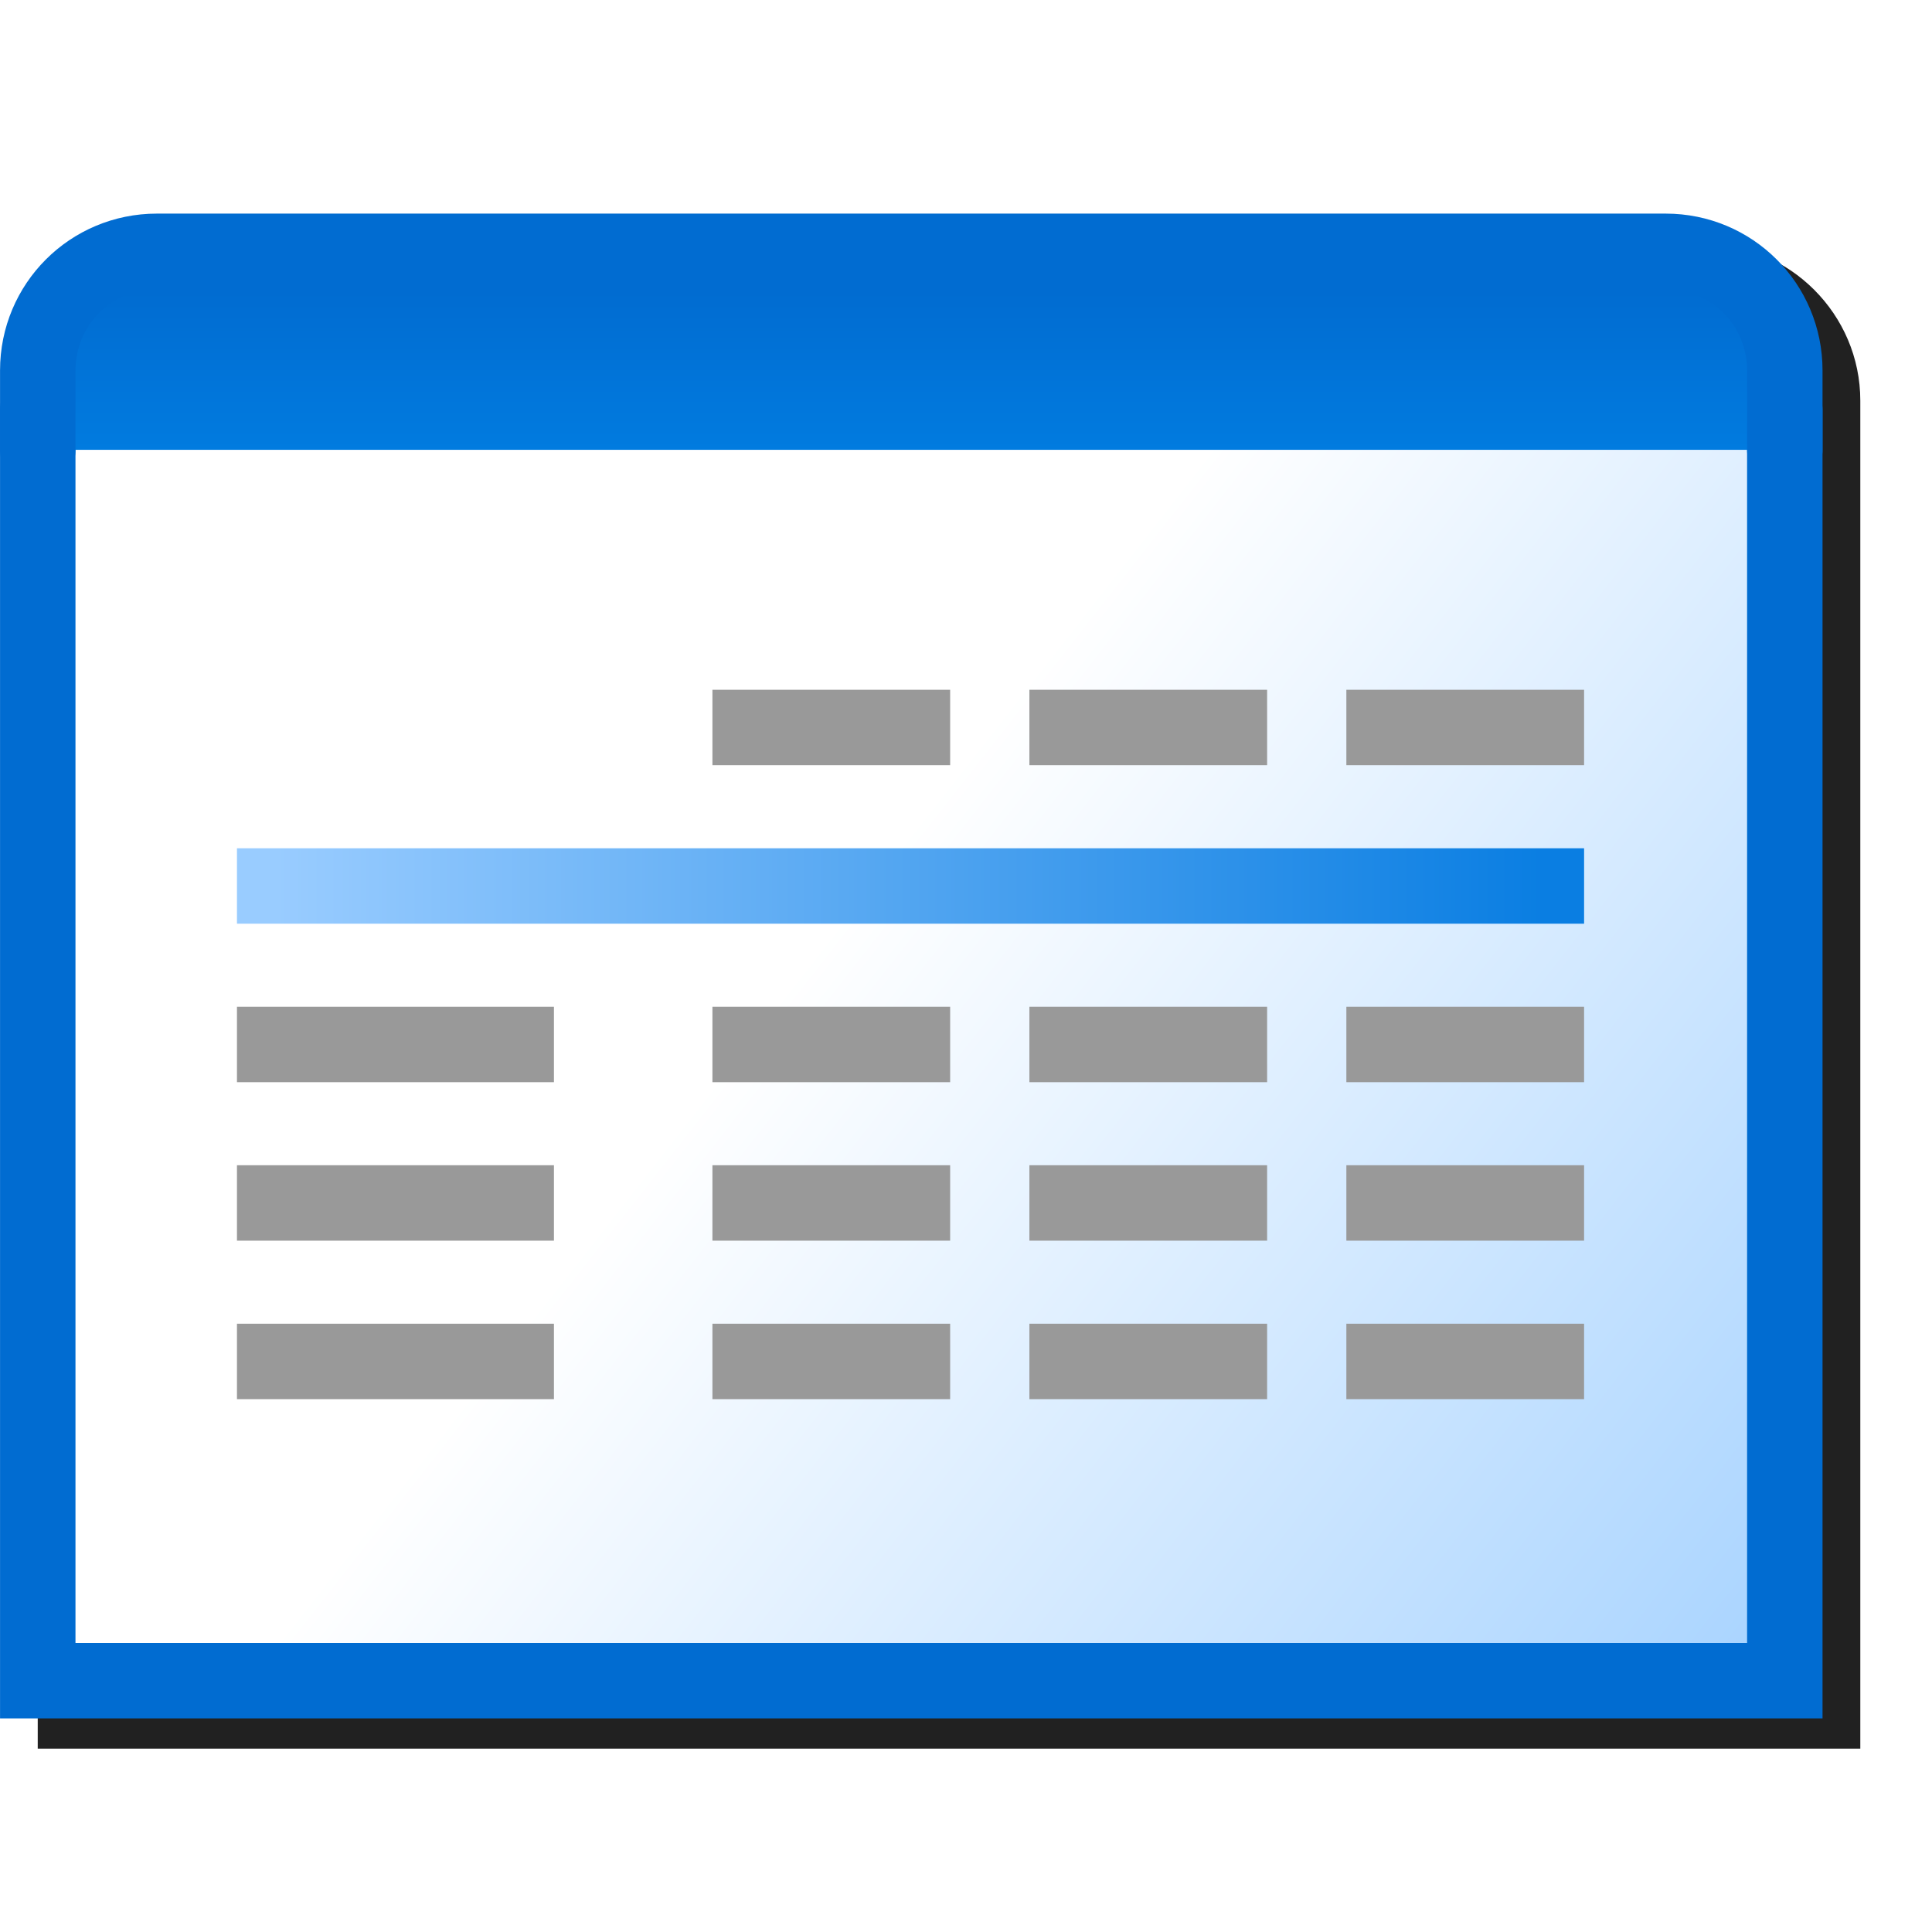 <?xml version="1.0" encoding="UTF-8" standalone="no"?>
<svg
   width="256"
   height="256"
   viewBox="0 0 256 256"
   version="1.1"
   id="svg8"
   inkscape:version="1.1.1 (3bf5ae0d25, 2021-09-20)"
   sodipodi:docname="view-details.svg"
   inkscape:export-filename="/media/klapeto/Αρχεία/WindowsXP Theme/Vectors/RASTER/view-list-details.png"
   inkscape:export-xdpi="96"
   inkscape:export-ydpi="96"
   xmlns:inkscape="http://www.inkscape.org/namespaces/inkscape"
   xmlns:sodipodi="http://sodipodi.sourceforge.net/DTD/sodipodi-0.dtd"
   xmlns:xlink="http://www.w3.org/1999/xlink"
   xmlns="http://www.w3.org/2000/svg"
   xmlns:svg="http://www.w3.org/2000/svg"
   xmlns:rdf="http://www.w3.org/1999/02/22-rdf-syntax-ns#"
   xmlns:cc="http://creativecommons.org/ns#"
   xmlns:dc="http://purl.org/dc/elements/1.1/">
  <defs
     id="defs2">
    <linearGradient
       inkscape:collect="always"
       id="linearGradient1169">
      <stop
         style="stop-color:#99ccff;stop-opacity:1"
         offset="0"
         id="stop1165" />
      <stop
         style="stop-color:#0a7ee2;stop-opacity:1"
         offset="1"
         id="stop1167" />
    </linearGradient>
    <linearGradient
       inkscape:collect="always"
       id="linearGradient853">
      <stop
         style="stop-color:#abd5ff;stop-opacity:1"
         offset="0"
         id="stop849" />
      <stop
         style="stop-color:#ffffff;stop-opacity:1"
         offset="1"
         id="stop851" />
    </linearGradient>
    <linearGradient
       inkscape:collect="always"
       id="linearGradient845">
      <stop
         style="stop-color:#016cd1;stop-opacity:1"
         offset="0"
         id="stop841" />
      <stop
         style="stop-color:#017bdf;stop-opacity:1"
         offset="1"
         id="stop843" />
    </linearGradient>
    <linearGradient
       inkscape:collect="always"
       xlink:href="#linearGradient845"
       id="linearGradient847"
       x1="28.443"
       y1="2.91"
       x2="28.443"
       y2="3.44"
       gradientUnits="userSpaceOnUse"
       gradientTransform="matrix(3.788,0,0,3.788,-84.657,14.968)" />
    <linearGradient
       inkscape:collect="always"
       xlink:href="#linearGradient853"
       id="linearGradient855"
       x1="31.485"
       y1="7.408"
       x2="28.443"
       y2="5.027"
       gradientUnits="userSpaceOnUse"
       gradientTransform="matrix(3.788,0,0,3.788,-84.657,14.968)" />
    <linearGradient
       inkscape:collect="always"
       xlink:href="#linearGradient1169"
       id="linearGradient1171"
       x1="16.068"
       y1="33.5"
       x2="32.068"
       y2="33.5"
       gradientUnits="userSpaceOnUse" />
    <filter
       inkscape:collect="always"
       style="color-interpolation-filters:sRGB"
       id="filter1336"
       x="-0.044"
       width="1.088"
       y="-0.053"
       height="1.106">
      <feGaussianBlur
         inkscape:collect="always"
         stdDeviation="4.409"
         id="feGaussianBlur1338" />
    </filter>
  </defs>
  <sodipodi:namedview
     showguides="false"
     id="base"
     pagecolor="#ffffff"
     bordercolor="#666666"
     borderopacity="1.0"
     inkscape:pageopacity="0.0"
     inkscape:pageshadow="2"
     inkscape:zoom="53.209787"
     inkscape:cx="41.233016"
     inkscape:cy="243.56421"
     inkscape:document-units="px"
     inkscape:current-layer="layer1"
     inkscape:document-rotation="0"
     showgrid="true"
     units="px"
     inkscape:window-width="3840"
     inkscape:window-height="2045"
     inkscape:window-x="3840"
     inkscape:window-y="0"
     inkscape:window-maximized="1"
     inkscape:snap-bbox="true"
     inkscape:bbox-nodes="true"
     fit-margin-top="0"
     fit-margin-left="0"
     fit-margin-right="0"
     fit-margin-bottom="0"
     inkscape:bbox-paths="false"
     inkscape:snap-global="true"
     scale-x="1"
     inkscape:pagecheckerboard="0">
    <inkscape:grid
       type="xygrid"
       id="grid1504"
       originx="0"
       originy="0" />
    <inkscape:grid
       type="xygrid"
       id="grid1507"
       spacingx="0.5"
       spacingy="0.5"
       originx="0"
       originy="0" />
  </sodipodi:namedview>
  <g
     inkscape:label="Layer 1"
     inkscape:groupmode="layer"
     id="layer1"
     transform="translate(-12.568)">
    <path
       id="path1261"
       style="color:#000000;font-style:normal;font-variant:normal;font-weight:normal;font-stretch:normal;font-size:medium;line-height:normal;font-family:sans-serif;font-variant-ligatures:normal;font-variant-position:normal;font-variant-caps:normal;font-variant-numeric:normal;font-variant-alternates:normal;font-variant-east-asian:normal;font-feature-settings:normal;font-variation-settings:normal;text-indent:0;text-align:start;text-decoration:none;text-decoration-line:none;text-decoration-style:solid;text-decoration-color:#000000;letter-spacing:normal;word-spacing:normal;text-transform:none;writing-mode:lr-tb;direction:ltr;text-orientation:mixed;dominant-baseline:auto;baseline-shift:baseline;text-anchor:start;white-space:normal;shape-padding:0;shape-margin:0;inline-size:0;clip-rule:nonzero;display:inline;overflow:visible;visibility:visible;isolation:auto;mix-blend-mode:normal;color-interpolation:sRGB;color-interpolation-filters:linearRGB;solid-color:#000000;solid-opacity:1;vector-effect:none;fill:#212121;fill-opacity:1;fill-rule:nonzero;stroke:none;stroke-width:10;stroke-linecap:round;stroke-linejoin:miter;stroke-miterlimit:4;stroke-dasharray:none;stroke-dashoffset:0;stroke-opacity:1;filter:url(#filter1336);color-rendering:auto;image-rendering:auto;shape-rendering:auto;text-rendering:auto;enable-background:accumulate;stop-color:#000000"
       d="m 38.351,32.295 c -11.428,0 -20.783,9.357 -20.783,20.785 V 63.602 231.705 H 259.068 V 58.342 53.08 c 0,-11.428 -9.357,-20.785 -20.785,-20.785 z" />
    <g
       id="g1192"
       transform="matrix(10.5,0,0,10.5,-119.496,-234.353)"
       style="stroke-width:0.952;stroke-miterlimit:4;stroke-dasharray:none">
      <path
         id="rect2869"
         style="fill:url(#linearGradient855);fill-opacity:1;stroke:#016cd1;stroke-width:0.952;stroke-linecap:round;stroke-linejoin:miter;stroke-miterlimit:4;stroke-dasharray:none;stroke-opacity:1"
         d="M 35.101,27.495 V 43.529 H 13.054 V 27.495"
         sodipodi:nodetypes="cccc" />
      <path
         id="path839"
         d="M 35.101,27.996 H 13.054 v -1.503 l 1.503,-1.002 h 19.041 l 1.503,1.503 z"
         style="fill:url(#linearGradient847);fill-opacity:1;stroke:none;stroke-width:0.952;stroke-linecap:butt;stroke-linejoin:miter;stroke-miterlimit:4;stroke-dasharray:none;stroke-opacity:1" />
      <path
         id="rect2865"
         style="fill:none;fill-opacity:1;stroke:#016cd1;stroke-width:0.952;stroke-linecap:round;stroke-linejoin:round;stroke-miterlimit:4;stroke-dasharray:none;stroke-opacity:1"
         d="m 13.054,27.996 v -1.002 c 0,-0.833 0.67,-1.503 1.503,-1.503 h 19.041 c 0.833,0 1.503,0.67 1.503,1.503 v 1.002"
         sodipodi:nodetypes="cssssc" />
      <path
         id="path1051"
         d="m 15.568,35.5 h 4"
         style="fill:none;stroke:#999999;stroke-width:0.952;stroke-linecap:butt;stroke-linejoin:miter;stroke-miterlimit:4;stroke-dasharray:none;stroke-opacity:1" />
      <path
         style="fill:none;stroke:#999999;stroke-width:0.952;stroke-linecap:butt;stroke-linejoin:miter;stroke-miterlimit:4;stroke-dasharray:none;stroke-opacity:1"
         d="m 15.568,37.5 h 4"
         id="path1051-3" />
      <path
         style="fill:none;stroke:#999999;stroke-width:0.952;stroke-linecap:butt;stroke-linejoin:miter;stroke-miterlimit:4;stroke-dasharray:none;stroke-opacity:1"
         d="m 15.568,39.5 h 4"
         id="path1051-6" />
      <path
         id="path1074"
         d="m 21.568,35.5 h 3"
         style="fill:none;stroke:#999999;stroke-width:0.952;stroke-linecap:butt;stroke-linejoin:miter;stroke-miterlimit:4;stroke-dasharray:none;stroke-opacity:1" />
      <path
         style="fill:none;stroke:#999999;stroke-width:0.952;stroke-linecap:butt;stroke-linejoin:miter;stroke-miterlimit:4;stroke-dasharray:none;stroke-opacity:1"
         d="m 21.568,37.5 h 3"
         id="path1074-7" />
      <path
         style="fill:none;stroke:#999999;stroke-width:0.952;stroke-linecap:butt;stroke-linejoin:miter;stroke-miterlimit:4;stroke-dasharray:none;stroke-opacity:1"
         d="m 21.568,39.5 h 3"
         id="path1074-5" />
      <path
         style="fill:none;stroke:#999999;stroke-width:0.952;stroke-linecap:butt;stroke-linejoin:miter;stroke-miterlimit:4;stroke-dasharray:none;stroke-opacity:1"
         d="m 29.568,39.5 h 3"
         id="path1074-3" />
      <path
         style="fill:none;stroke:#999999;stroke-width:0.952;stroke-linecap:butt;stroke-linejoin:miter;stroke-miterlimit:4;stroke-dasharray:none;stroke-opacity:1"
         d="m 29.568,37.5 h 3"
         id="path1074-56" />
      <path
         style="fill:none;stroke:#999999;stroke-width:0.952;stroke-linecap:butt;stroke-linejoin:miter;stroke-miterlimit:4;stroke-dasharray:none;stroke-opacity:1"
         d="m 29.568,35.5 h 3"
         id="path1074-2" />
      <path
         id="path1074-3-9"
         d="m 25.568,39.5 h 3"
         style="fill:none;stroke:#999999;stroke-width:0.952;stroke-linecap:butt;stroke-linejoin:miter;stroke-miterlimit:4;stroke-dasharray:none;stroke-opacity:1" />
      <path
         id="path1074-56-1"
         d="m 25.568,37.5 h 3"
         style="fill:none;stroke:#999999;stroke-width:0.952;stroke-linecap:butt;stroke-linejoin:miter;stroke-miterlimit:4;stroke-dasharray:none;stroke-opacity:1" />
      <path
         id="path1074-2-2"
         d="m 25.568,35.5 h 3"
         style="fill:none;stroke:#999999;stroke-width:0.952;stroke-linecap:butt;stroke-linejoin:miter;stroke-miterlimit:4;stroke-dasharray:none;stroke-opacity:1" />
      <path
         style="fill:none;stroke:#999999;stroke-width:0.952;stroke-linecap:butt;stroke-linejoin:miter;stroke-miterlimit:4;stroke-dasharray:none;stroke-opacity:1"
         d="m 25.568,31.5 h 3"
         id="path1074-2-2-7" />
      <path
         style="fill:none;stroke:#999999;stroke-width:0.952;stroke-linecap:butt;stroke-linejoin:miter;stroke-miterlimit:4;stroke-dasharray:none;stroke-opacity:1"
         d="m 29.568,31.5 h 3"
         id="path1074-2-2-0" />
      <path
         style="fill:none;stroke:#999999;stroke-width:0.952;stroke-linecap:butt;stroke-linejoin:miter;stroke-miterlimit:4;stroke-dasharray:none;stroke-opacity:1"
         d="m 21.568,31.5 h 3"
         id="path1074-2-2-9" />
      <path
         id="path1163"
         d="m 15.568,33.5 h 17"
         style="fill:none;stroke:url(#linearGradient1171);stroke-width:0.952;stroke-linecap:butt;stroke-linejoin:miter;stroke-miterlimit:4;stroke-dasharray:none;stroke-opacity:1" />
    </g>
  </g>
</svg>

